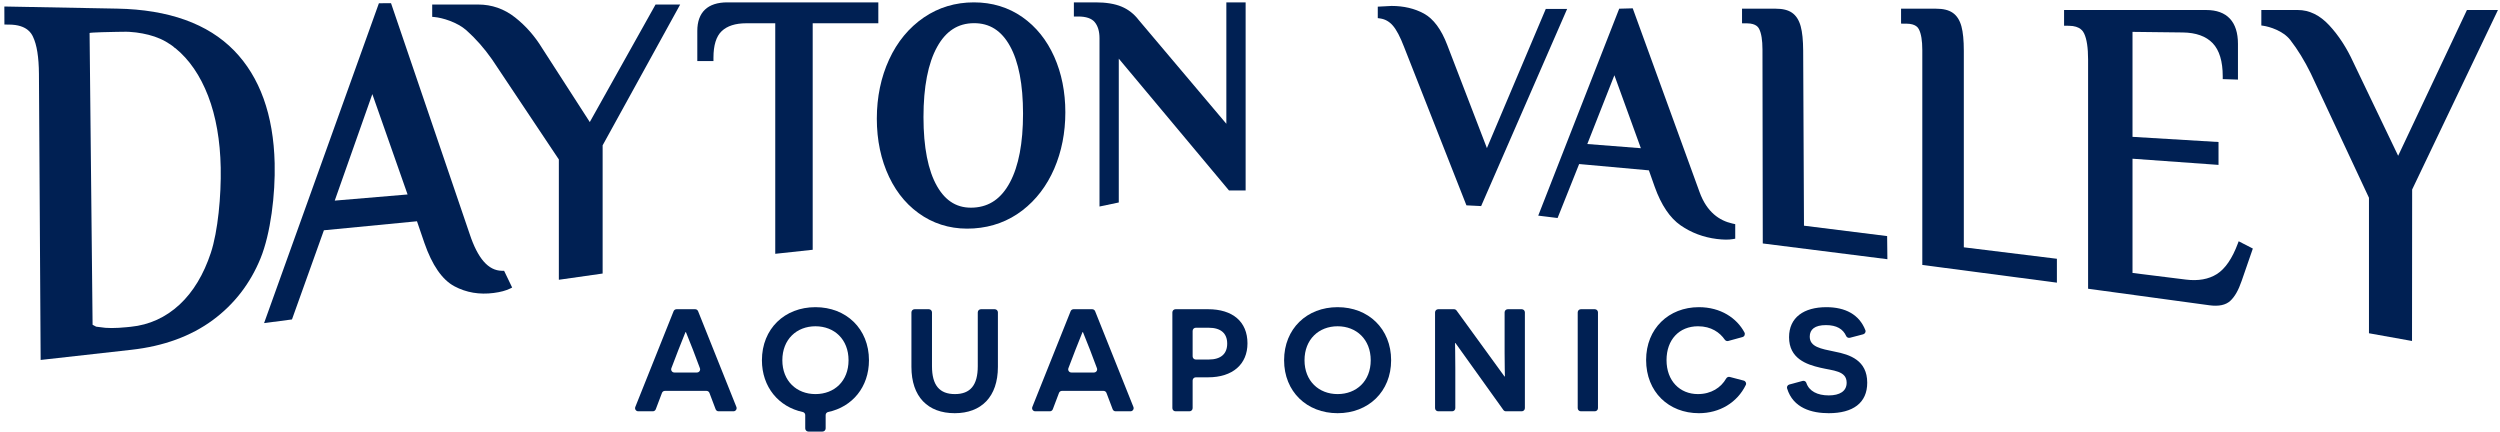 <?xml version="1.0" encoding="UTF-8" standalone="no"?>
<svg width="191px" height="33px" viewBox="0 0 191 33" version="1.1" xmlns="http://www.w3.org/2000/svg" xmlns:xlink="http://www.w3.org/1999/xlink">
    <!-- Generator: Sketch 47.1 (45422) - http://www.bohemiancoding.com/sketch -->
    <title>Group 17</title>
    <desc>Created with Sketch.</desc>
    <defs></defs>
    <g id="Welcome" stroke="none" stroke-width="1" fill="none" fill-rule="evenodd">
        <g id="Group-17" transform="translate(0.161, 0)" fill="#002053">
            <path d="M30.898,14.864 L25.413,15.327 L28.285,7.189 L30.978,14.857 L30.898,14.864 Z M38.178,20.688 C37.146,20.671 36.342,19.752 35.721,17.878 L29.713,0.243 L28.787,0.249 L20.015,24.685 L22.146,24.405 L24.585,17.592 L24.624,17.589 L31.696,16.905 L32.26,18.553 C32.85,20.257 33.622,21.374 34.556,21.872 C35.459,22.353 36.47,22.526 37.56,22.382 C38.082,22.314 38.49,22.204 38.808,22.047 L38.968,21.969 L38.354,20.691 L38.178,20.688 Z" id="Fill-1"></path>
            <path d="M41.249,3.664 C40.691,2.752 40,1.969 39.193,1.333 C38.363,0.678 37.413,0.346 36.371,0.346 L32.859,0.346 L32.859,1.287 L33.013,1.3 C33.636,1.353 34.776,1.695 35.475,2.318 C36.182,2.949 36.839,3.694 37.426,4.531 L42.535,12.183 L42.535,21.374 L45.88,20.898 L45.88,11.101 L45.902,11.064 L51.804,0.346 L49.923,0.346 L44.899,9.325 L41.249,3.664 Z" id="Fill-3"></path>
            <path d="M66.943,0.181 L55.41,0.181 C53.907,0.181 53.113,0.935 53.113,2.362 L53.113,4.663 L54.347,4.663 L54.347,4.405 C54.347,3.457 54.559,2.776 54.976,2.38 C55.396,1.98 56.026,1.778 56.85,1.778 L59.068,1.778 L59.068,19.391 L61.929,19.082 L61.929,1.778 L66.943,1.778 L66.943,0.181 Z" id="Fill-5"></path>
            <path d="M77.001,13.929 C76.347,15.154 75.446,15.787 74.241,15.86 C73.025,15.935 72.104,15.403 71.432,14.23 C70.743,13.029 70.393,11.25 70.393,8.945 C70.393,6.64 70.743,4.837 71.432,3.59 C72.104,2.372 73.025,1.779 74.241,1.771 C75.446,1.764 76.347,2.337 77.001,3.518 C77.664,4.715 77.999,6.453 77.999,8.69 C77.999,10.927 77.664,12.688 77.001,13.929 M77.943,1.303 C76.881,0.56 75.637,0.181 74.241,0.181 C72.831,0.181 71.543,0.568 70.419,1.336 C69.286,2.112 68.392,3.191 67.769,4.545 C67.145,5.898 66.828,7.42 66.828,9.065 C66.828,10.709 67.145,12.21 67.769,13.521 L67.769,13.521 C68.392,14.833 69.286,15.853 70.419,16.552 C71.543,17.245 72.831,17.546 74.241,17.451 C75.637,17.358 76.881,16.895 77.943,16.08 C78.996,15.273 79.815,14.198 80.384,12.884 C80.946,11.582 81.231,10.136 81.231,8.582 C81.231,7.027 80.946,5.6 80.384,4.337 C79.815,3.061 78.996,2.04 77.943,1.303" id="Fill-7"></path>
            <path d="M93.532,9.457 L86.832,1.524 C86.479,1.061 86.037,0.718 85.517,0.502 C85.004,0.289 84.342,0.181 83.547,0.181 L81.883,0.181 L81.883,1.261 L82.207,1.261 C82.81,1.261 83.235,1.403 83.471,1.686 C83.717,1.978 83.841,2.395 83.841,2.925 L83.841,15.778 L85.314,15.469 L85.314,4.481 L93.733,14.55 L95.005,14.55 L95.005,0.181 L93.532,0.181 L93.532,9.457 Z" id="Fill-9"></path>
            <path d="M117.936,0.684 L113.439,11.314 L110.413,3.448 C109.959,2.248 109.357,1.437 108.627,1.037 C107.917,0.65 107.084,0.454 106.154,0.454 L105.101,0.509 L105.101,1.384 L105.289,1.411 C105.659,1.465 105.97,1.638 106.24,1.942 C106.522,2.259 106.816,2.816 107.114,3.597 L111.874,15.688 L112.998,15.744 L119.567,0.685 L117.936,0.684 Z" id="Fill-11"></path>
            <path d="M121.109,11.003 L123.178,5.749 L125.201,11.323 L121.109,11.003 Z M129.684,14.671 L124.58,0.636 L123.546,0.664 L117.36,16.474 L118.839,16.656 L120.485,12.533 L125.814,13.015 L126.262,14.281 C126.756,15.662 127.42,16.651 128.239,17.218 C129.05,17.78 129.979,18.131 131.005,18.258 C131.509,18.32 131.906,18.324 132.221,18.269 L132.411,18.236 L132.411,17.126 L132.179,17.074 C131.219,16.855 130.246,16.227 129.684,14.671 L129.684,14.671 Z" id="Fill-13"></path>
            <path d="M137.663,17.243 L137.602,3.881 C137.597,3.072 137.535,2.46 137.413,2.012 C137.284,1.536 137.059,1.187 136.748,0.972 C136.446,0.764 136.037,0.664 135.502,0.664 L132.93,0.664 L132.93,1.78 L133.329,1.784 C134.025,1.793 134.187,2.112 134.241,2.217 C134.406,2.543 134.49,3.068 134.492,3.776 L134.515,18.6 L144.036,19.804 L144.016,18.037 L137.663,17.243 Z" id="Fill-15"></path>
            <path d="M149.875,3.889 C149.875,3.08 149.815,2.469 149.694,2.019 C149.565,1.542 149.339,1.19 149.023,0.975 C148.717,0.765 148.299,0.664 147.75,0.664 L145.08,0.664 L145.08,1.805 L145.497,1.808 C146.222,1.814 146.389,2.137 146.445,2.244 C146.615,2.574 146.703,3.105 146.703,3.822 L146.703,20.242 L156.986,21.595 L156.986,19.77 L149.875,18.895 L149.875,3.889 Z" id="Fill-17"></path>
            <path d="M169.209,20.938 C168.577,21.336 167.781,21.478 166.84,21.36 L162.763,20.853 L162.763,12.126 L169.334,12.598 L169.334,10.85 L162.763,10.455 L162.763,2.435 L166.599,2.48 C167.611,2.492 168.382,2.768 168.892,3.303 C169.398,3.835 169.656,4.684 169.656,5.827 L169.656,6.044 L170.819,6.082 L170.819,3.351 C170.819,1.659 169.98,0.765 168.395,0.765 L157.534,0.765 L157.534,1.966 L157.904,1.969 C158.786,1.977 158.998,2.417 159.068,2.562 C159.268,2.982 159.369,3.649 159.369,4.545 L159.369,22.06 L168.645,23.324 C169.349,23.419 169.882,23.307 170.23,22.988 C170.573,22.674 170.858,22.173 171.103,21.456 L171.956,18.99 L170.874,18.433 L170.81,18.603 C170.382,19.752 169.843,20.537 169.209,20.938" id="Fill-19"></path>
            <path d="M188.313,0.765 L183.058,11.902 L179.638,4.771 C179.129,3.656 178.507,2.7 177.789,1.929 C177.069,1.156 176.264,0.765 175.395,0.765 L172.605,0.765 L172.605,1.947 L172.749,1.968 C173.227,2.036 174.273,2.353 174.814,3.052 C175.378,3.777 175.906,4.637 176.383,5.609 L180.828,15.11 L180.828,25.461 L184.117,26.051 L184.127,14.48 L184.142,14.449 L190.682,0.765 L188.313,0.765 Z" id="Fill-21"></path>
            <path d="M15.948,19.314 C15.399,20.974 14.597,22.303 13.565,23.264 C12.501,24.252 11.245,24.824 9.829,24.966 L9.522,24.997 C9.091,25.04 8.699,25.062 8.359,25.062 C8.185,25.062 8.025,25.056 7.886,25.045 L7.184,24.957 L6.913,24.813 L6.683,2.521 C6.683,2.476 8.56,2.432 8.732,2.435 C9.067,2.441 9.399,2.412 9.735,2.434 C10.069,2.454 10.403,2.495 10.731,2.558 C11.361,2.678 11.957,2.864 12.514,3.183 C12.639,3.254 12.761,3.332 12.88,3.413 C12.941,3.455 13,3.497 13.059,3.541 C13.092,3.566 13.197,3.679 13.235,3.679 C14.297,4.543 15.139,5.773 15.741,7.333 C16.338,8.885 16.662,10.729 16.702,12.816 C16.743,14.94 16.489,17.675 15.948,19.314 M17.723,3.861 C15.722,1.809 12.719,0.732 8.796,0.659 L0.171,0.497 L0.176,1.875 L0.555,1.879 C1.918,1.891 2.25,2.578 2.358,2.805 C2.653,3.413 2.806,4.37 2.814,5.65 L2.944,27.5 L9.887,26.723 C12.34,26.449 14.431,25.684 16.102,24.45 C17.734,23.246 18.959,21.66 19.744,19.736 C20.517,17.843 20.879,14.85 20.823,12.469 C20.735,8.778 19.693,5.882 17.723,3.861" id="Fill-24"></path>
            <path d="M52.789,26.743 C52.522,26.075 52.255,25.384 52.243,25.373 L52.21,25.373 C52.199,25.384 51.932,26.064 51.664,26.743 L51.132,28.132 C51.072,28.289 51.188,28.459 51.357,28.459 L53.087,28.459 C53.256,28.459 53.372,28.291 53.313,28.133 L52.789,26.743 Z M50.413,30.019 L49.94,31.267 C49.905,31.361 49.815,31.423 49.714,31.423 L48.6,31.423 C48.429,31.423 48.313,31.251 48.376,31.092 L51.302,23.775 C51.34,23.684 51.428,23.624 51.527,23.624 L52.949,23.624 C53.048,23.624 53.136,23.684 53.173,23.775 L56.1,31.092 C56.163,31.251 56.047,31.423 55.876,31.423 L54.739,31.423 C54.638,31.423 54.549,31.361 54.513,31.267 L54.041,30.019 C54.005,29.925 53.915,29.863 53.815,29.863 L50.639,29.863 C50.538,29.863 50.448,29.925 50.413,30.019 L50.413,30.019 Z" id="Fill-27"></path>
            <path d="M64.668,27.523 C64.668,25.93 63.587,24.927 62.139,24.927 C60.702,24.927 59.61,25.93 59.61,27.523 C59.61,29.106 60.702,30.108 62.139,30.108 C63.587,30.108 64.668,29.117 64.668,27.523 M62.919,31.709 L62.919,32.731 C62.919,32.864 62.81,32.972 62.677,32.972 L61.6,32.972 C61.467,32.972 61.359,32.864 61.359,32.731 L61.359,31.709 C61.359,31.594 61.276,31.499 61.165,31.476 C59.329,31.084 58.05,29.568 58.05,27.523 C58.05,25.117 59.788,23.468 62.139,23.468 C64.49,23.468 66.228,25.117 66.228,27.523 C66.228,29.569 64.958,31.085 63.113,31.476 C63.001,31.499 62.919,31.594 62.919,31.709" id="Fill-29"></path>
            <path d="M76.079,28.025 C76.079,30.32 74.809,31.568 72.781,31.568 C70.731,31.568 69.472,30.32 69.472,28.025 L69.472,23.865 C69.472,23.732 69.58,23.624 69.713,23.624 L70.802,23.624 C70.934,23.624 71.043,23.732 71.043,23.865 L71.043,27.98 C71.043,29.44 71.622,30.108 72.793,30.108 C73.962,30.108 74.541,29.44 74.541,27.98 L74.541,23.865 C74.541,23.732 74.65,23.624 74.783,23.624 L75.838,23.624 C75.971,23.624 76.079,23.732 76.079,23.865 L76.079,28.025 Z" id="Fill-32"></path>
            <path d="M83.122,26.743 C82.855,26.075 82.587,25.384 82.576,25.373 L82.543,25.373 C82.531,25.384 82.264,26.064 81.997,26.743 L81.465,28.132 C81.405,28.289 81.521,28.459 81.69,28.459 L83.42,28.459 C83.588,28.459 83.705,28.291 83.646,28.133 L83.122,26.743 Z M80.746,30.019 L80.273,31.267 C80.238,31.361 80.148,31.423 80.047,31.423 L78.933,31.423 C78.762,31.423 78.646,31.251 78.709,31.092 L81.635,23.775 C81.672,23.684 81.761,23.624 81.859,23.624 L83.281,23.624 C83.38,23.624 83.47,23.684 83.506,23.775 L86.432,31.092 C86.496,31.251 86.379,31.423 86.209,31.423 L85.072,31.423 C84.971,31.423 84.881,31.361 84.846,31.267 L84.373,30.019 C84.338,29.925 84.248,29.863 84.148,29.863 L80.971,29.863 C80.871,29.863 80.781,29.925 80.746,30.019 L80.746,30.019 Z" id="Fill-34"></path>
            <path d="M92.182,27.468 C93.14,27.468 93.597,27.011 93.597,26.253 C93.597,25.473 93.118,25.039 92.182,25.039 L91.197,25.039 C91.065,25.039 90.956,25.147 90.956,25.28 L90.956,27.226 C90.956,27.36 91.065,27.468 91.197,27.468 L92.182,27.468 Z M92.137,23.624 C94.009,23.624 95.146,24.571 95.146,26.231 C95.146,27.835 94.009,28.827 92.137,28.827 L91.197,28.827 C91.065,28.827 90.956,28.935 90.956,29.068 L90.956,31.182 C90.956,31.315 90.848,31.423 90.715,31.423 L89.649,31.423 C89.516,31.423 89.408,31.315 89.408,31.182 L89.408,23.865 C89.408,23.732 89.516,23.624 89.649,23.624 L92.137,23.624 Z" id="Fill-36"></path>
            <path d="M102.032,30.108 C103.47,30.108 104.562,29.117 104.562,27.523 C104.562,25.931 103.47,24.927 102.032,24.927 C100.595,24.927 99.504,25.931 99.504,27.523 C99.504,29.106 100.595,30.108 102.032,30.108 M102.032,23.468 C104.383,23.468 106.121,25.117 106.121,27.523 C106.121,29.919 104.383,31.568 102.032,31.568 C99.682,31.568 97.944,29.919 97.944,27.523 C97.944,25.117 99.682,23.468 102.032,23.468" id="Fill-38"></path>
            <path d="M111.037,26.209 L111.003,26.209 C111.003,26.22 111.025,27.156 111.025,28.147 L111.025,31.182 C111.025,31.315 110.918,31.423 110.784,31.423 L109.718,31.423 C109.586,31.423 109.477,31.315 109.477,31.182 L109.477,23.865 C109.477,23.732 109.586,23.624 109.718,23.624 L110.925,23.624 C111.002,23.624 111.075,23.661 111.12,23.723 L114.78,28.76 L114.814,28.76 C114.814,28.749 114.791,27.779 114.791,26.922 L114.791,23.865 C114.791,23.732 114.899,23.624 115.033,23.624 L116.099,23.624 C116.232,23.624 116.34,23.732 116.34,23.865 L116.34,31.182 C116.34,31.315 116.232,31.423 116.099,31.423 L114.894,31.423 C114.815,31.423 114.742,31.386 114.697,31.322 L111.037,26.209 Z" id="Fill-40"></path>
            <path d="M120.617,23.624 L121.683,23.624 C121.817,23.624 121.924,23.732 121.924,23.865 L121.924,31.182 C121.924,31.315 121.817,31.423 121.683,31.423 L120.617,31.423 C120.483,31.423 120.376,31.315 120.376,31.182 L120.376,23.865 C120.376,23.732 120.483,23.624 120.617,23.624" id="Fill-42"></path>
            <path d="M133.059,29.078 C133.203,29.115 133.284,29.276 133.219,29.409 C132.564,30.759 131.218,31.568 129.635,31.568 C127.328,31.568 125.602,29.942 125.602,27.502 C125.602,25.106 127.328,23.468 129.635,23.468 C131.303,23.468 132.533,24.306 133.115,25.399 C133.188,25.538 133.118,25.709 132.967,25.751 L131.877,26.05 C131.776,26.078 131.672,26.036 131.612,25.95 C131.236,25.406 130.58,24.927 129.568,24.927 C128.131,24.927 127.162,25.952 127.162,27.512 C127.162,29.105 128.186,30.108 129.557,30.108 C130.578,30.108 131.322,29.612 131.719,28.919 C131.775,28.822 131.884,28.77 131.993,28.798 L133.059,29.078 Z" id="Fill-44"></path>
            <path d="M137.556,29.103 C137.676,29.07 137.805,29.133 137.843,29.25 C138.049,29.881 138.687,30.209 139.553,30.209 C140.4,30.209 140.923,29.886 140.923,29.239 C140.923,28.314 139.876,28.325 138.907,28.092 C137.848,27.847 136.523,27.39 136.523,25.763 C136.523,24.248 137.659,23.468 139.374,23.468 C140.817,23.468 141.887,24.027 142.354,25.228 C142.405,25.358 142.323,25.504 142.187,25.54 L141.18,25.804 C141.064,25.835 140.936,25.784 140.887,25.675 C140.65,25.136 140.153,24.838 139.342,24.838 C138.483,24.838 138.104,25.172 138.104,25.718 C138.104,26.498 138.929,26.643 140.021,26.867 C141.18,27.089 142.495,27.534 142.495,29.239 C142.495,30.788 141.403,31.568 139.553,31.568 C138.278,31.568 136.832,31.194 136.372,29.672 C136.333,29.545 136.414,29.412 136.542,29.377 L137.556,29.103 Z" id="Fill-46"></path>
        </g>
    </g>
</svg>